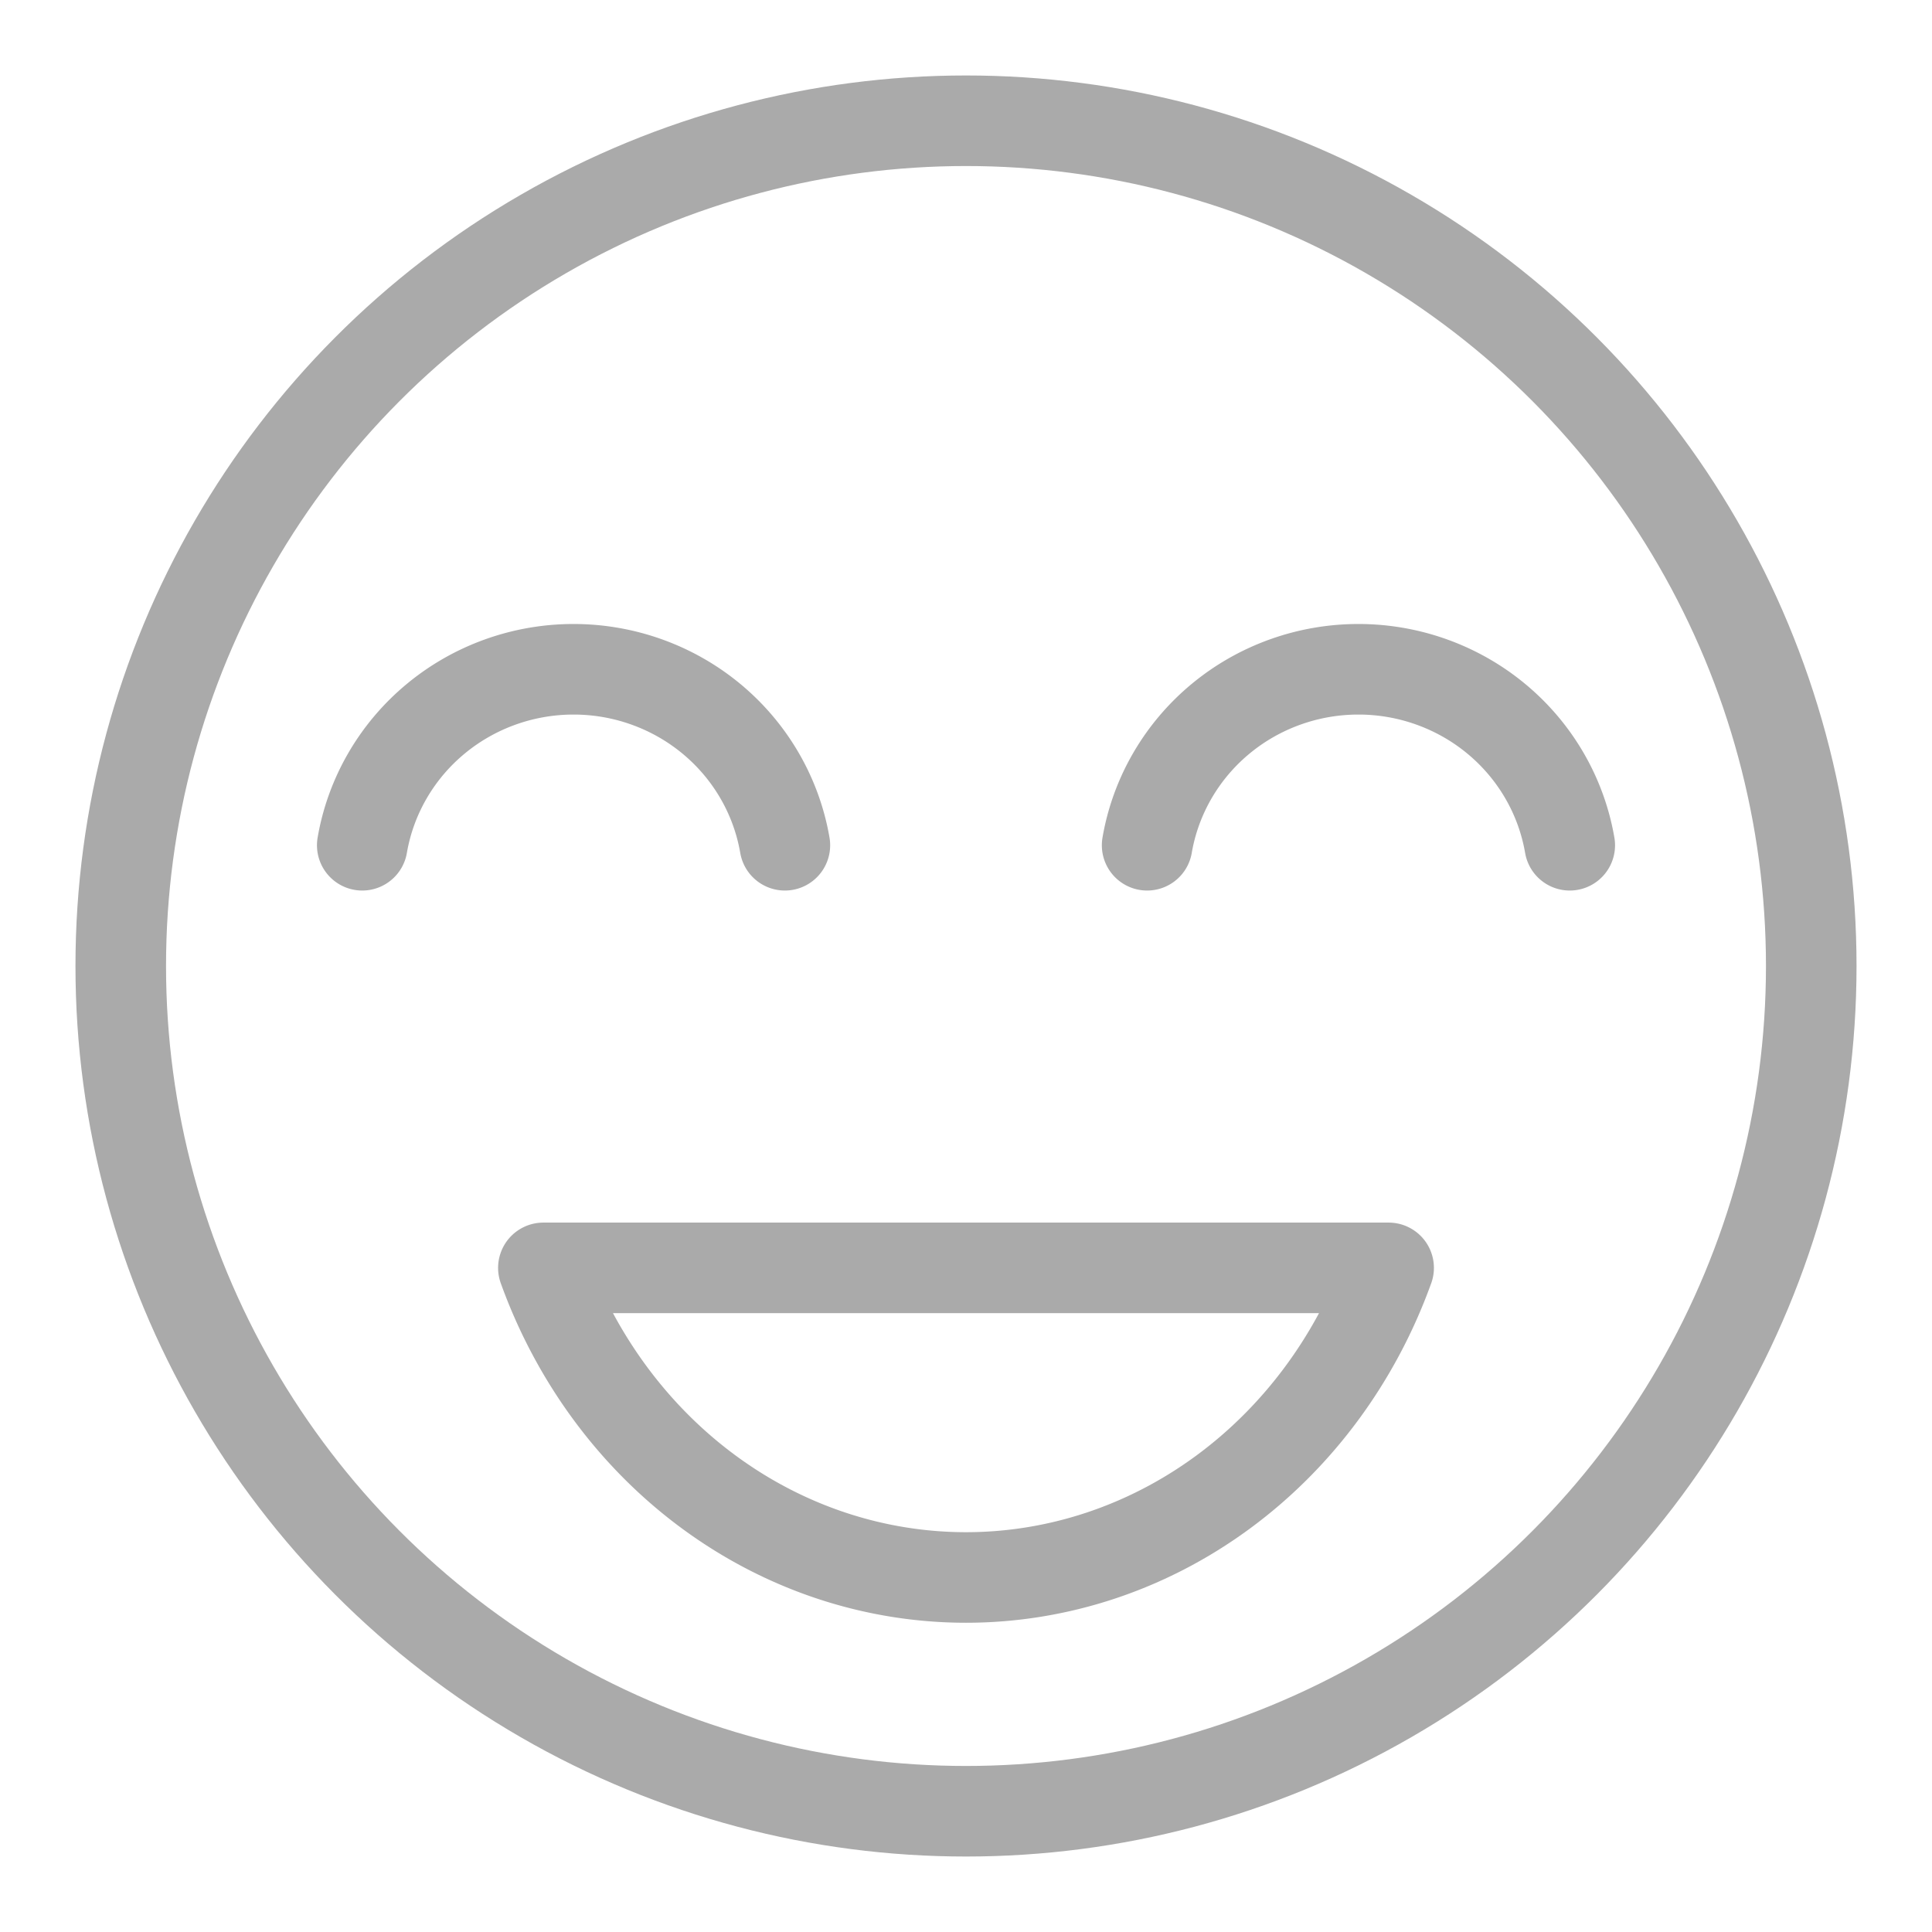 <svg xmlns="http://www.w3.org/2000/svg" height="64" viewBox="0 0 64 64" width="64">
  <circle cx="32" cy="32" r="28" fill="none" stroke="#aaa" stroke-width="3" />
  <path d="M12 28 a7.1 7 0 0 1 14 0 m12 0 a7.1 7 0 0 1 14 0M18 42 a15 16 0 0 0 28 0 l-28 0" stroke-linecap="round" stroke-linejoin="round" stroke="#aaa" fill="none" stroke-width="3" />
</svg>
